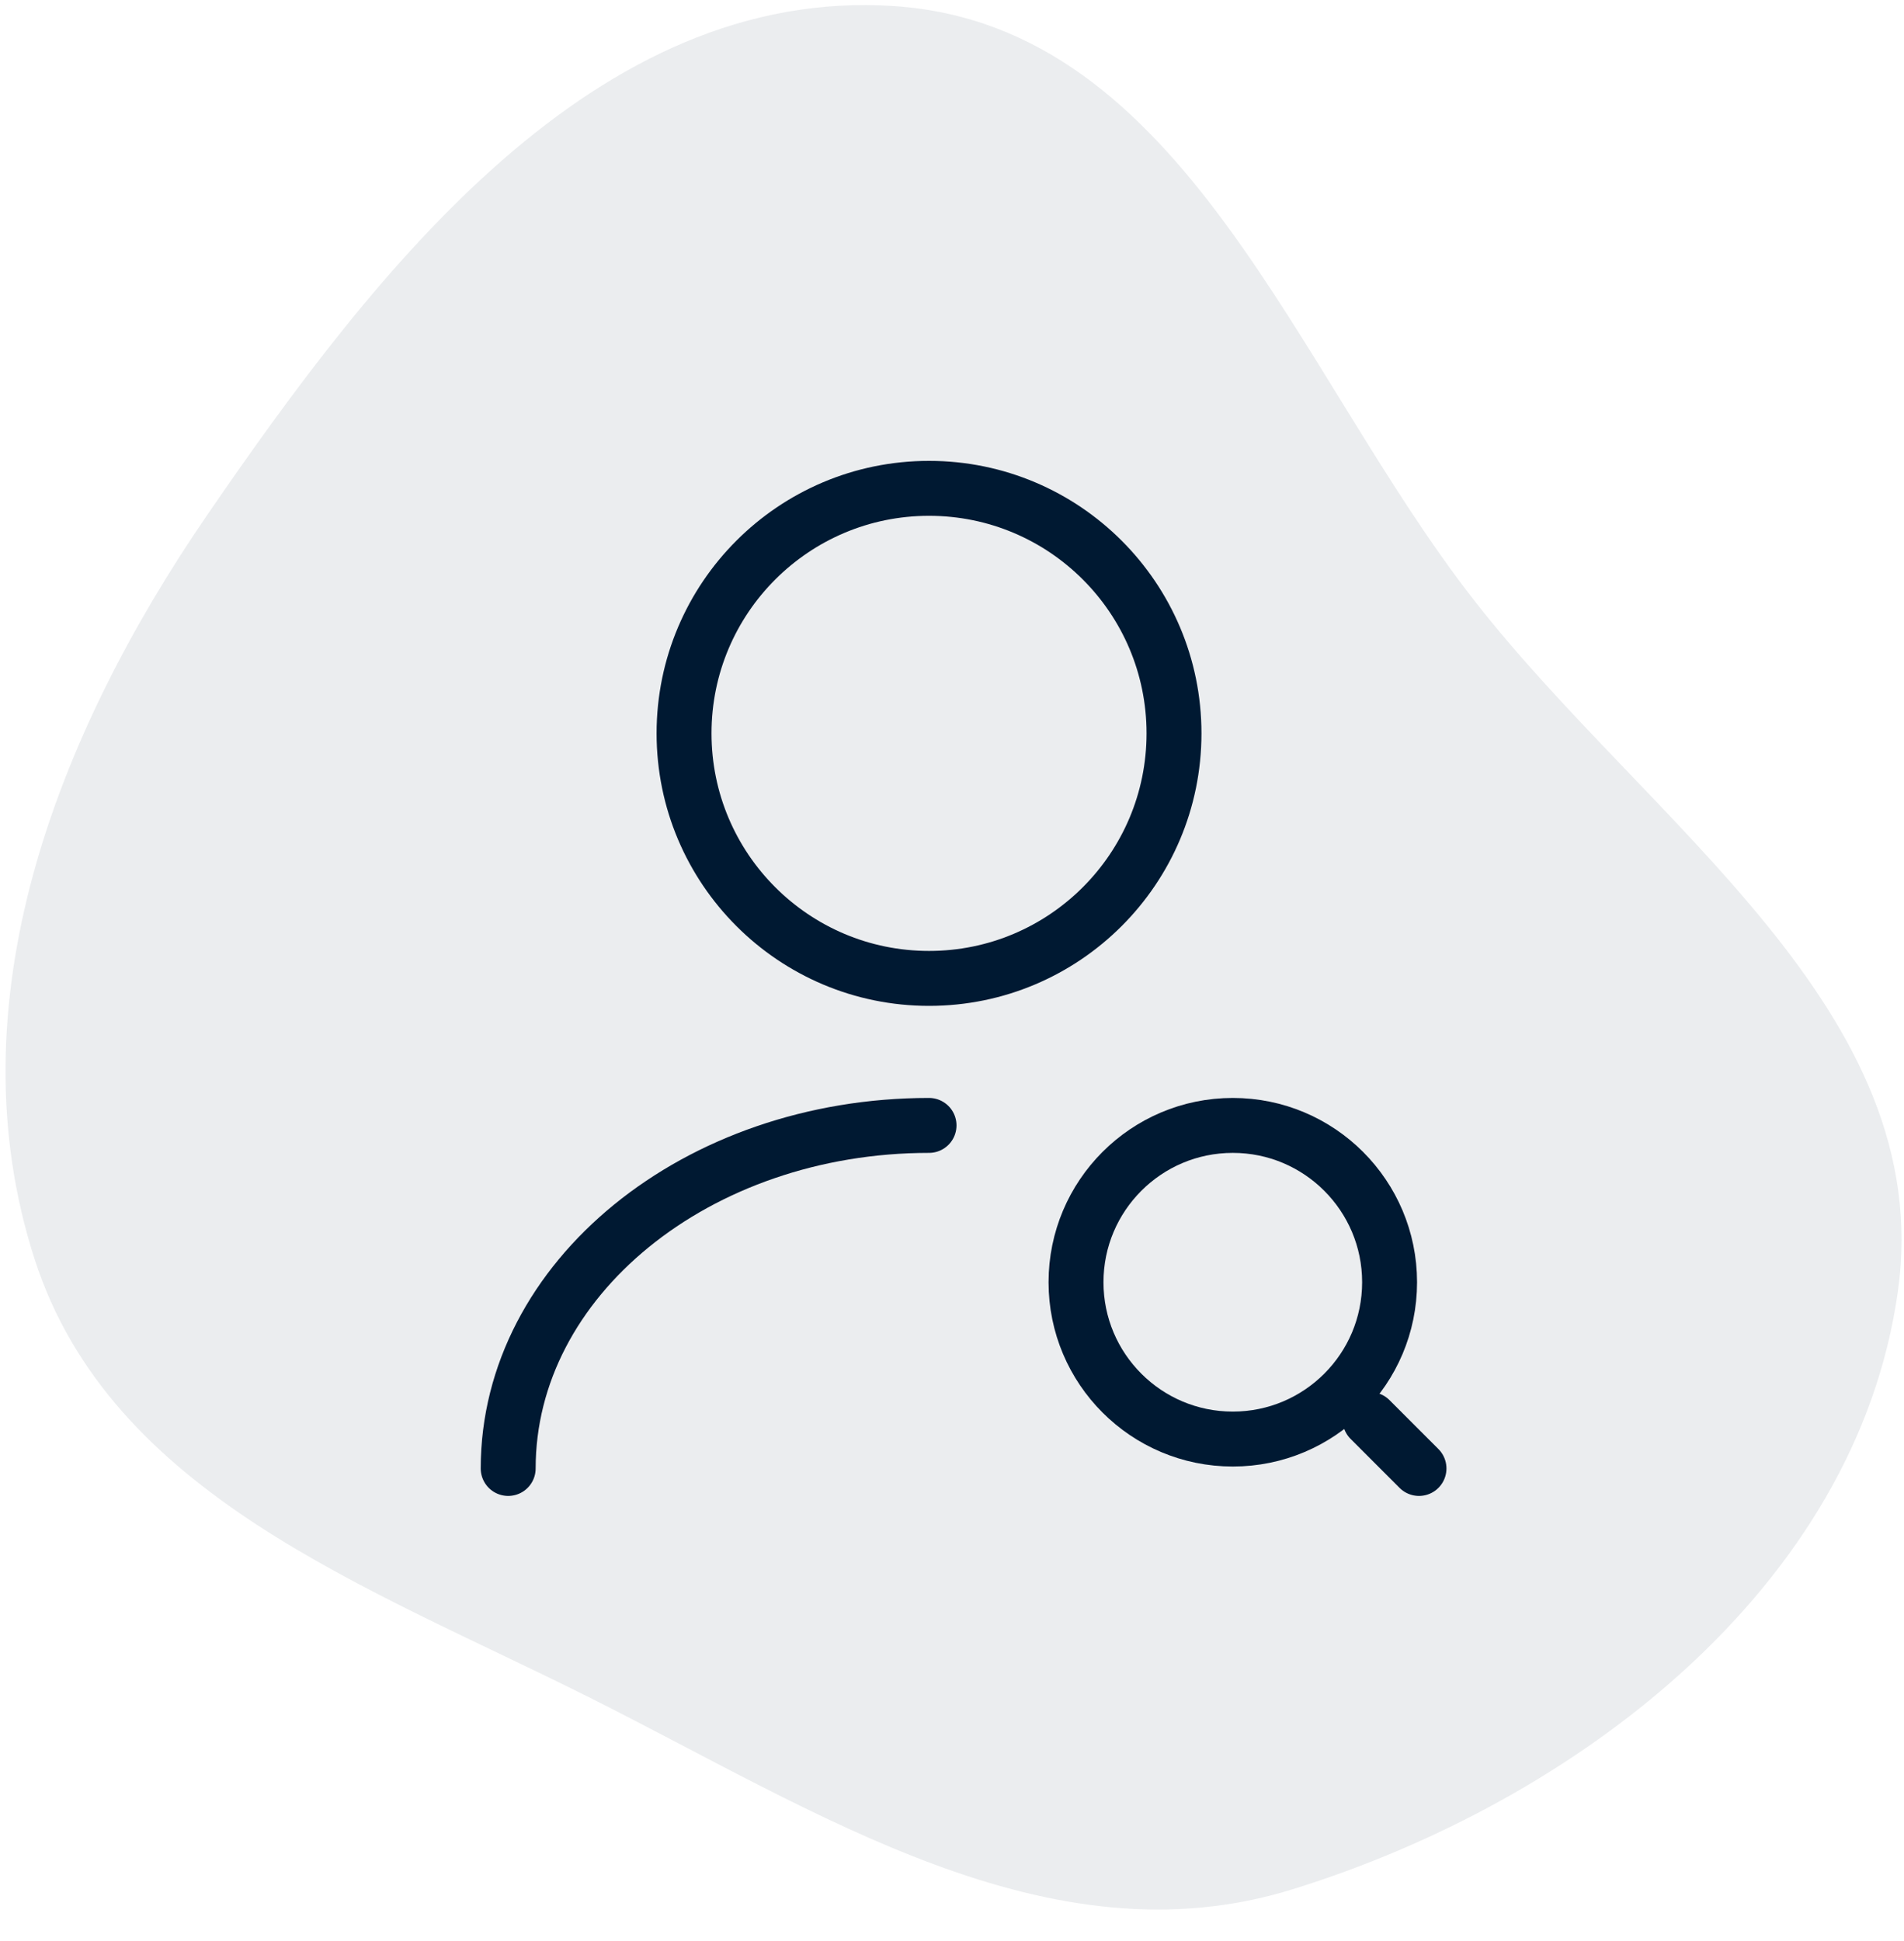 <svg width="52" height="53" viewBox="0 0 52 53" fill="none" xmlns="http://www.w3.org/2000/svg">
<path fill-rule="evenodd" clip-rule="evenodd" d="M24.428 0.167C32.361 0.703 35.369 10.127 40.261 16.394C45.039 22.516 52.916 27.585 51.831 35.275C50.694 43.341 43.077 49.178 35.296 51.588C28.625 53.654 22.33 49.471 16.086 46.343C10.035 43.312 3.024 40.821 0.945 34.38C-1.303 27.417 1.522 20.089 5.663 14.056C10.296 7.305 16.259 -0.385 24.428 0.167Z" fill="#001932" fill-opacity="0.08"/>
<path d="M25.373 26.715C29.068 26.715 32.063 23.72 32.063 20.024C32.063 16.329 29.068 13.334 25.373 13.334C21.678 13.334 18.682 16.329 18.682 20.024C18.682 23.72 21.678 26.715 25.373 26.715Z" stroke="#001932" stroke-width="1.5" stroke-linecap="round" stroke-linejoin="round"/>
<path d="M13.879 40.096C13.879 34.918 19.03 30.729 25.373 30.729" stroke="#001932" stroke-width="1.5" stroke-linecap="round" stroke-linejoin="round"/>
<path d="M33.669 39.293C36.034 39.293 37.951 37.376 37.951 35.011C37.951 32.647 36.034 30.729 33.669 30.729C31.304 30.729 29.387 32.647 29.387 35.011C29.387 37.376 31.304 39.293 33.669 39.293Z" stroke="#001932" stroke-width="1.5" stroke-linecap="round" stroke-linejoin="round"/>
<path d="M38.754 40.096L37.416 38.758" stroke="#001932" stroke-width="1.5" stroke-linecap="round" stroke-linejoin="round"/>
</svg>
